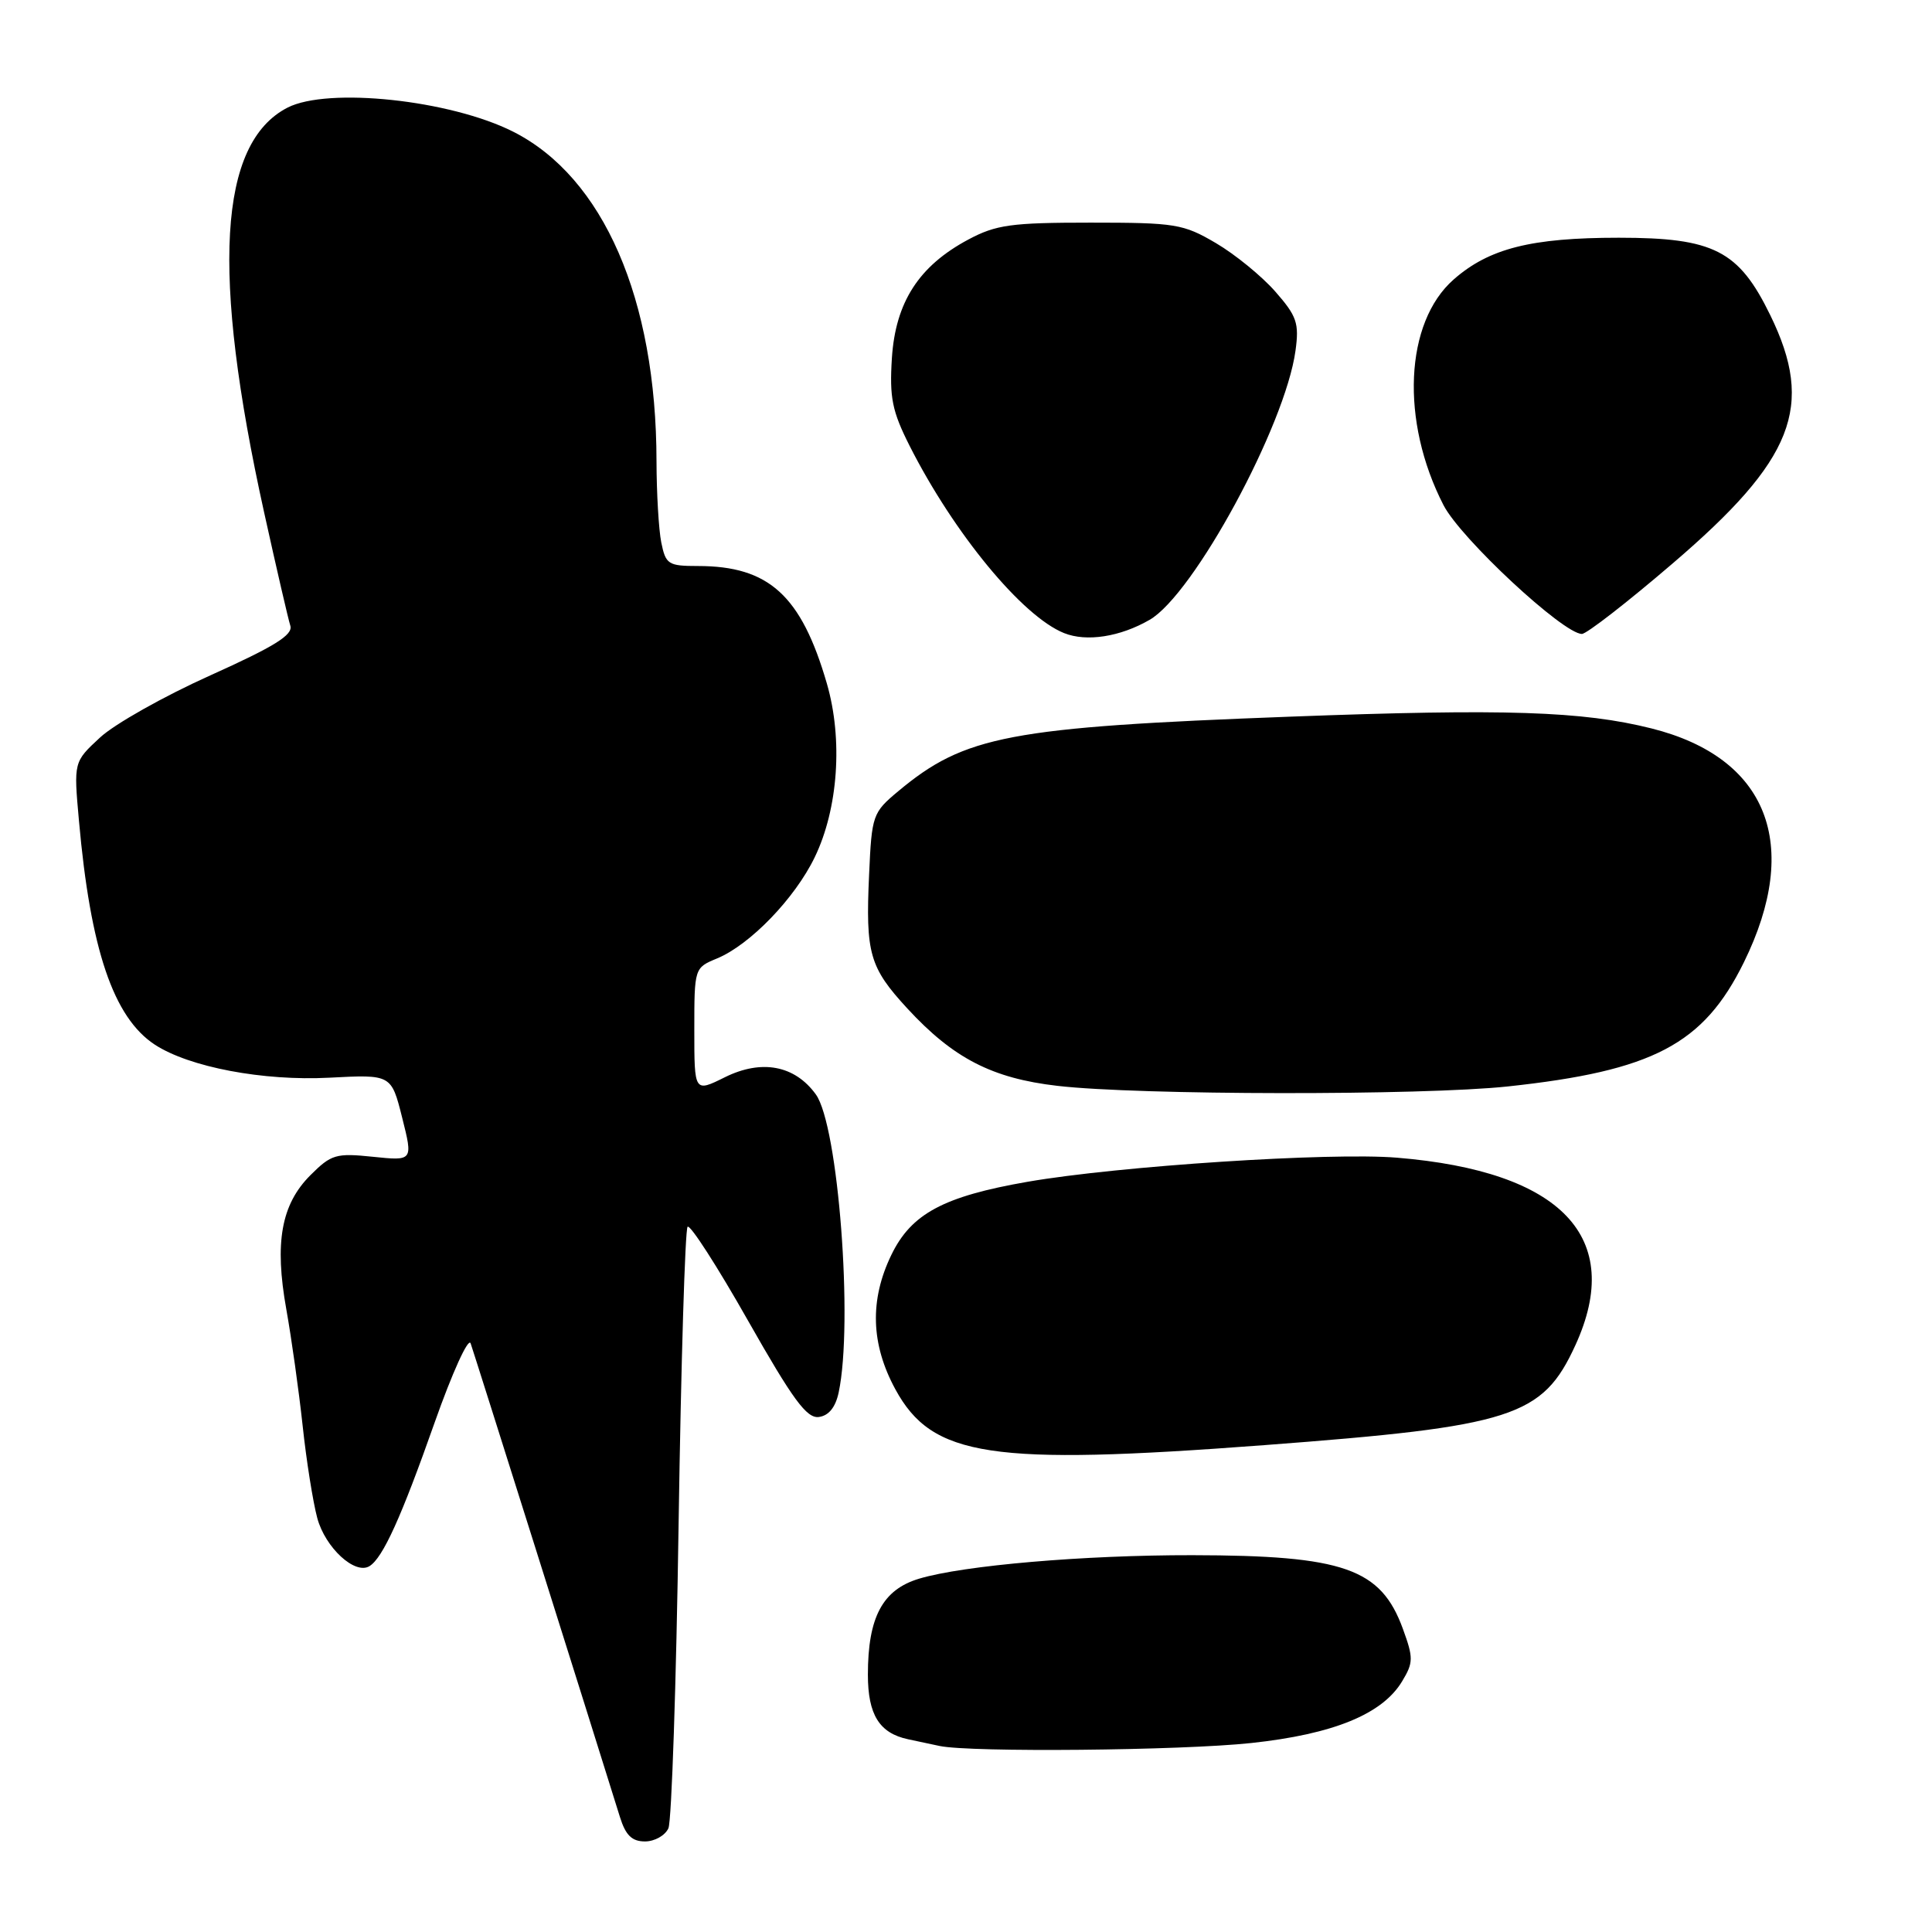 <?xml version="1.0" encoding="UTF-8" standalone="no"?>
<!DOCTYPE svg PUBLIC "-//W3C//DTD SVG 1.1//EN" "http://www.w3.org/Graphics/SVG/1.1/DTD/svg11.dtd" >
<svg xmlns="http://www.w3.org/2000/svg" xmlns:xlink="http://www.w3.org/1999/xlink" version="1.1" viewBox="0 0 256 256">
 <g >
 <path fill="currentColor"
d=" M 88.57 242.25 C 88.99 241.29 89.61 223.10 89.92 201.83 C 90.24 180.57 90.78 162.89 91.11 162.55 C 91.45 162.22 95.05 167.81 99.11 174.98 C 105.05 185.45 106.89 187.96 108.49 187.76 C 109.81 187.59 110.71 186.48 111.13 184.50 C 113.08 175.30 111.08 149.11 108.10 145.01 C 105.31 141.16 100.92 140.33 96.05 142.74 C 92.00 144.75 92.00 144.75 92.00 136.50 C 92.00 128.26 92.01 128.24 95.01 127.00 C 99.38 125.19 105.32 119.04 107.95 113.60 C 111.07 107.16 111.71 97.96 109.56 90.56 C 106.17 78.90 101.89 75.00 92.48 75.00 C 88.54 75.00 88.21 74.78 87.62 71.87 C 87.28 70.16 87.00 65.32 86.99 61.12 C 86.97 39.62 79.95 23.49 68.00 17.45 C 59.66 13.24 43.45 11.52 38.10 14.26 C 28.95 18.97 27.96 36.05 35.00 67.91 C 36.63 75.29 38.19 82.04 38.47 82.91 C 38.85 84.13 36.36 85.67 27.85 89.50 C 21.73 92.25 15.16 95.95 13.25 97.73 C 9.76 100.96 9.76 100.96 10.46 108.73 C 11.98 125.83 15.03 134.82 20.51 138.42 C 25.07 141.40 34.87 143.26 43.64 142.80 C 51.85 142.37 51.85 142.37 53.29 148.10 C 54.73 153.83 54.73 153.83 49.42 153.28 C 44.52 152.77 43.89 152.96 41.13 155.72 C 37.26 159.59 36.35 164.65 37.94 173.50 C 38.63 177.35 39.60 184.28 40.10 188.90 C 40.59 193.51 41.47 199.03 42.04 201.15 C 43.10 205.08 47.04 208.71 48.96 207.52 C 50.73 206.43 53.17 201.05 57.59 188.50 C 59.92 181.90 62.06 177.18 62.36 178.00 C 62.79 179.21 78.14 227.89 82.14 240.75 C 82.90 243.19 83.73 244.00 85.47 244.00 C 86.74 244.00 88.14 243.21 88.57 242.25 Z  M 165.79 230.96 C 176.69 229.79 183.18 227.13 185.79 222.78 C 187.29 220.30 187.29 219.67 185.89 215.83 C 182.97 207.82 178.05 206.10 158.00 206.07 C 143.60 206.05 127.68 207.42 121.80 209.18 C 116.95 210.63 115.00 214.28 115.00 221.90 C 115.00 227.21 116.52 229.65 120.32 230.46 C 121.52 230.71 123.40 231.11 124.50 231.35 C 128.64 232.22 156.46 231.96 165.79 230.96 Z  M 167.50 191.49 C 200.50 189.00 204.39 187.75 208.75 178.24 C 215.29 163.96 206.95 155.20 185.11 153.40 C 176.26 152.67 148.23 154.50 136.17 156.59 C 125.02 158.53 120.75 160.82 118.11 166.28 C 115.21 172.26 115.39 178.11 118.64 184.09 C 123.53 193.07 131.23 194.23 167.50 191.49 Z  M 199.79 143.96 C 219.04 141.89 225.72 138.38 231.06 127.54 C 238.76 111.89 234.22 100.38 218.83 96.52 C 209.70 94.23 199.44 93.89 171.00 94.96 C 133.70 96.36 127.85 97.47 119.01 104.85 C 115.63 107.67 115.51 108.01 115.16 115.89 C 114.68 126.35 115.21 128.18 120.23 133.63 C 126.31 140.22 131.45 142.88 140.11 143.88 C 150.84 145.13 188.47 145.17 199.79 143.96 Z  M 152.33 82.13 C 158.18 78.76 170.30 56.39 171.66 46.47 C 172.16 42.82 171.84 41.89 168.98 38.63 C 167.19 36.59 163.65 33.70 161.11 32.21 C 156.79 29.67 155.75 29.50 144.50 29.50 C 133.98 29.50 131.98 29.78 128.31 31.74 C 121.75 35.24 118.66 40.05 118.18 47.45 C 117.85 52.70 118.21 54.48 120.53 59.08 C 126.41 70.69 135.47 81.68 141.00 83.89 C 143.97 85.08 148.42 84.39 152.33 82.13 Z  M 221.61 74.68 C 237.71 60.91 240.48 53.87 234.57 41.76 C 230.39 33.19 227.10 31.50 214.50 31.50 C 202.90 31.50 197.31 32.91 192.62 37.03 C 186.13 42.73 185.54 55.79 191.27 66.93 C 193.54 71.35 207.13 83.99 209.61 84.00 C 210.23 84.00 215.63 79.81 221.61 74.68 Z "/>
</g>
</svg>